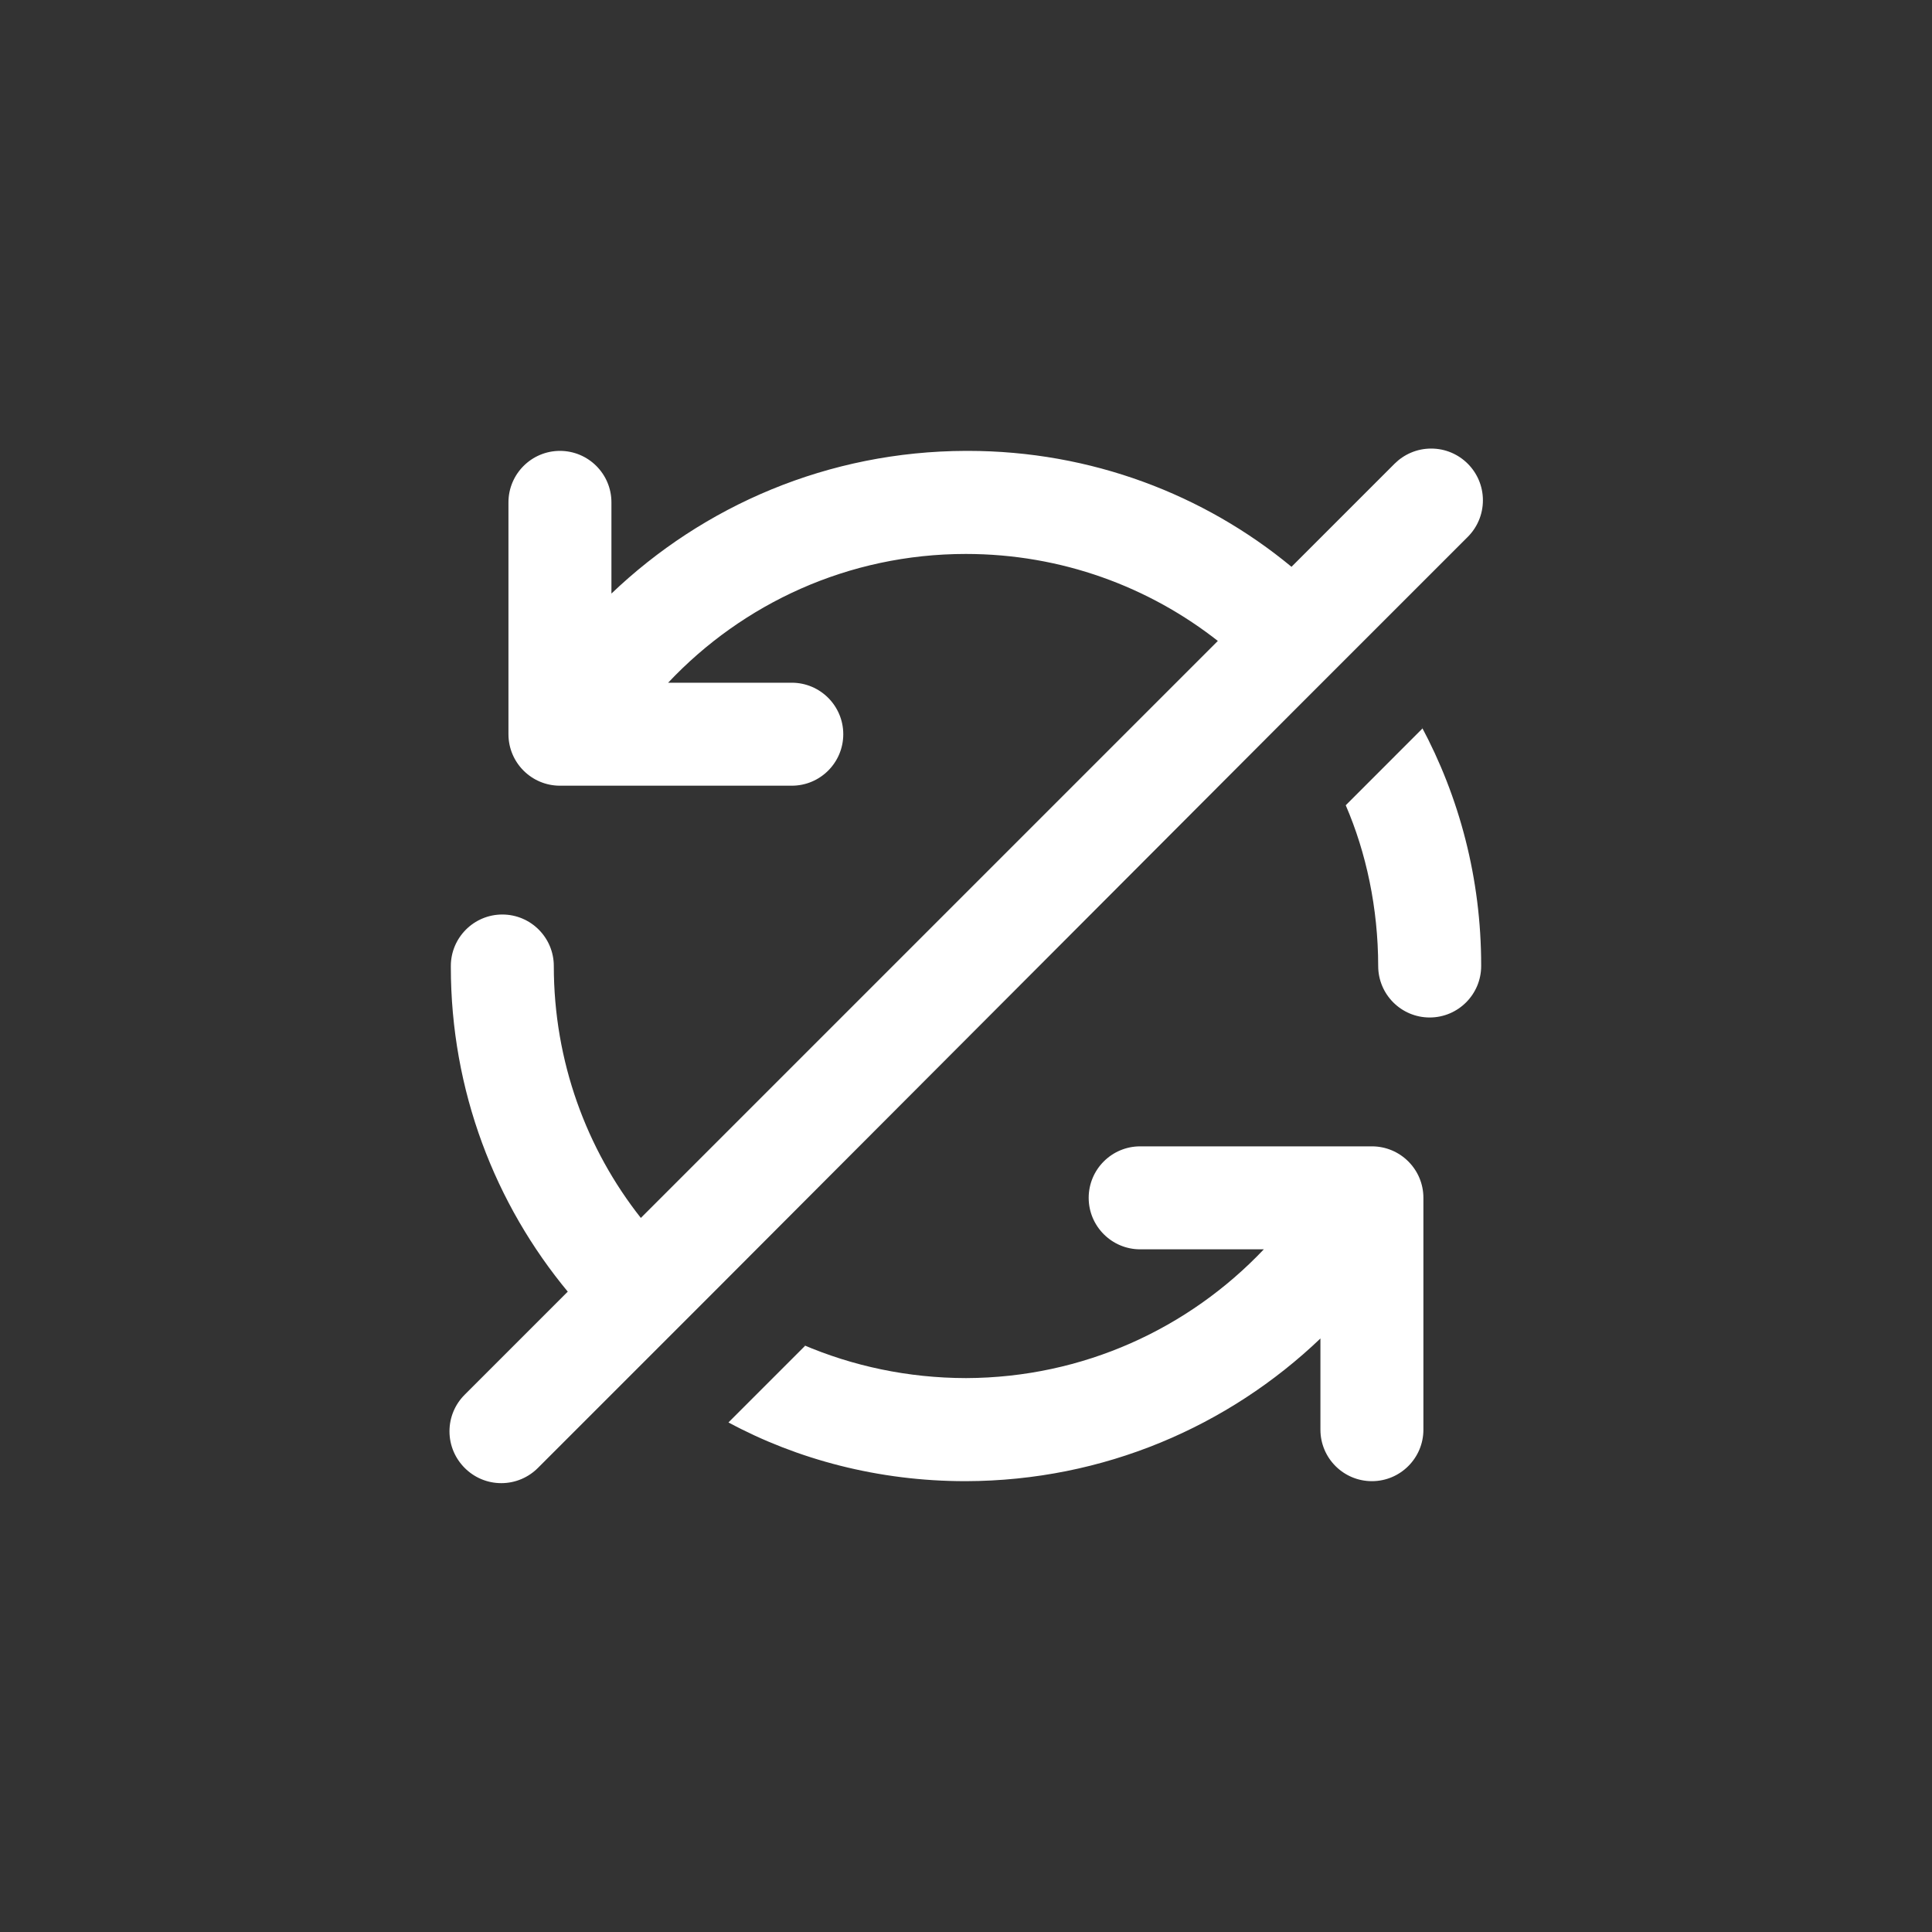 <!-- Generated by IcoMoon.io -->
<svg version="1.1" xmlns="http://www.w3.org/2000/svg" width="40" height="40" viewBox="0 0 40 40">
<rect x="0" y="0" width="40" height="40" fill="#333333" stroke="none"/>
<title>ul-sync-slash</title>
<path fill="#fff" d="M28.406 23.734h-4.8c-0.589 0-1.066 0.478-1.066 1.066s0.478 1.066 1.066 1.066v0h2.56c-1.552 1.637-3.738 2.658-6.164 2.666h-0.002c-1.202-0.002-2.346-0.248-3.384-0.694l0.056 0.022-1.59 1.59c1.42 0.766 3.108 1.216 4.902 1.216 0.006 0 0.011 0 0.017 0h-0.001c2.85-0.008 5.434-1.133 7.342-2.958l-0.004 0.004v1.888c0 0.589 0.478 1.066 1.066 1.066s1.066-0.478 1.066-1.066v0-4.8c0-0.589-0.478-1.066-1.066-1.066v0zM26.73 14.774v0l3.658-3.658c0.194-0.194 0.314-0.462 0.314-0.758 0-0.591-0.479-1.071-1.071-1.071-0.296 0-0.563 0.12-0.758 0.314l-2.134 2.134c-1.806-1.494-4.147-2.4-6.699-2.4-0.015 0-0.030 0-0.045 0h0.002c-2.85 0.008-5.434 1.133-7.342 2.958l0.004-0.004v-1.888c0-0.589-0.478-1.066-1.066-1.066s-1.066 0.478-1.066 1.066v0 4.8c0 0.589 0.478 1.066 1.066 1.066v0h4.8c0.589 0 1.066-0.478 1.066-1.066s-0.478-1.066-1.066-1.066v0h-2.56c1.546-1.642 3.735-2.666 6.163-2.666 1.977 0 3.796 0.678 5.236 1.815l-0.018-0.014-11.946 11.946c-1.123-1.422-1.802-3.239-1.802-5.216v0c0-0.589-0.478-1.066-1.066-1.066s-1.066 0.478-1.066 1.066v0c0 0.005 0 0.010 0 0.017 0 2.564 0.914 4.914 2.435 6.742l-0.014-0.017-2.134 2.134c-0.195 0.194-0.315 0.462-0.315 0.758s0.121 0.564 0.315 0.758v0c0.194 0.195 0.462 0.315 0.758 0.315s0.564-0.121 0.758-0.315l3.658-3.658zM27.862 16.672c0.424 0.982 0.67 2.126 0.672 3.327v0.001c0 0.589 0.478 1.066 1.066 1.066s1.066-0.478 1.066-1.066v0c0-0.005 0-0.010 0-0.016 0-1.793-0.45-3.481-1.243-4.957l0.027 0.056z"></path>
</svg>
